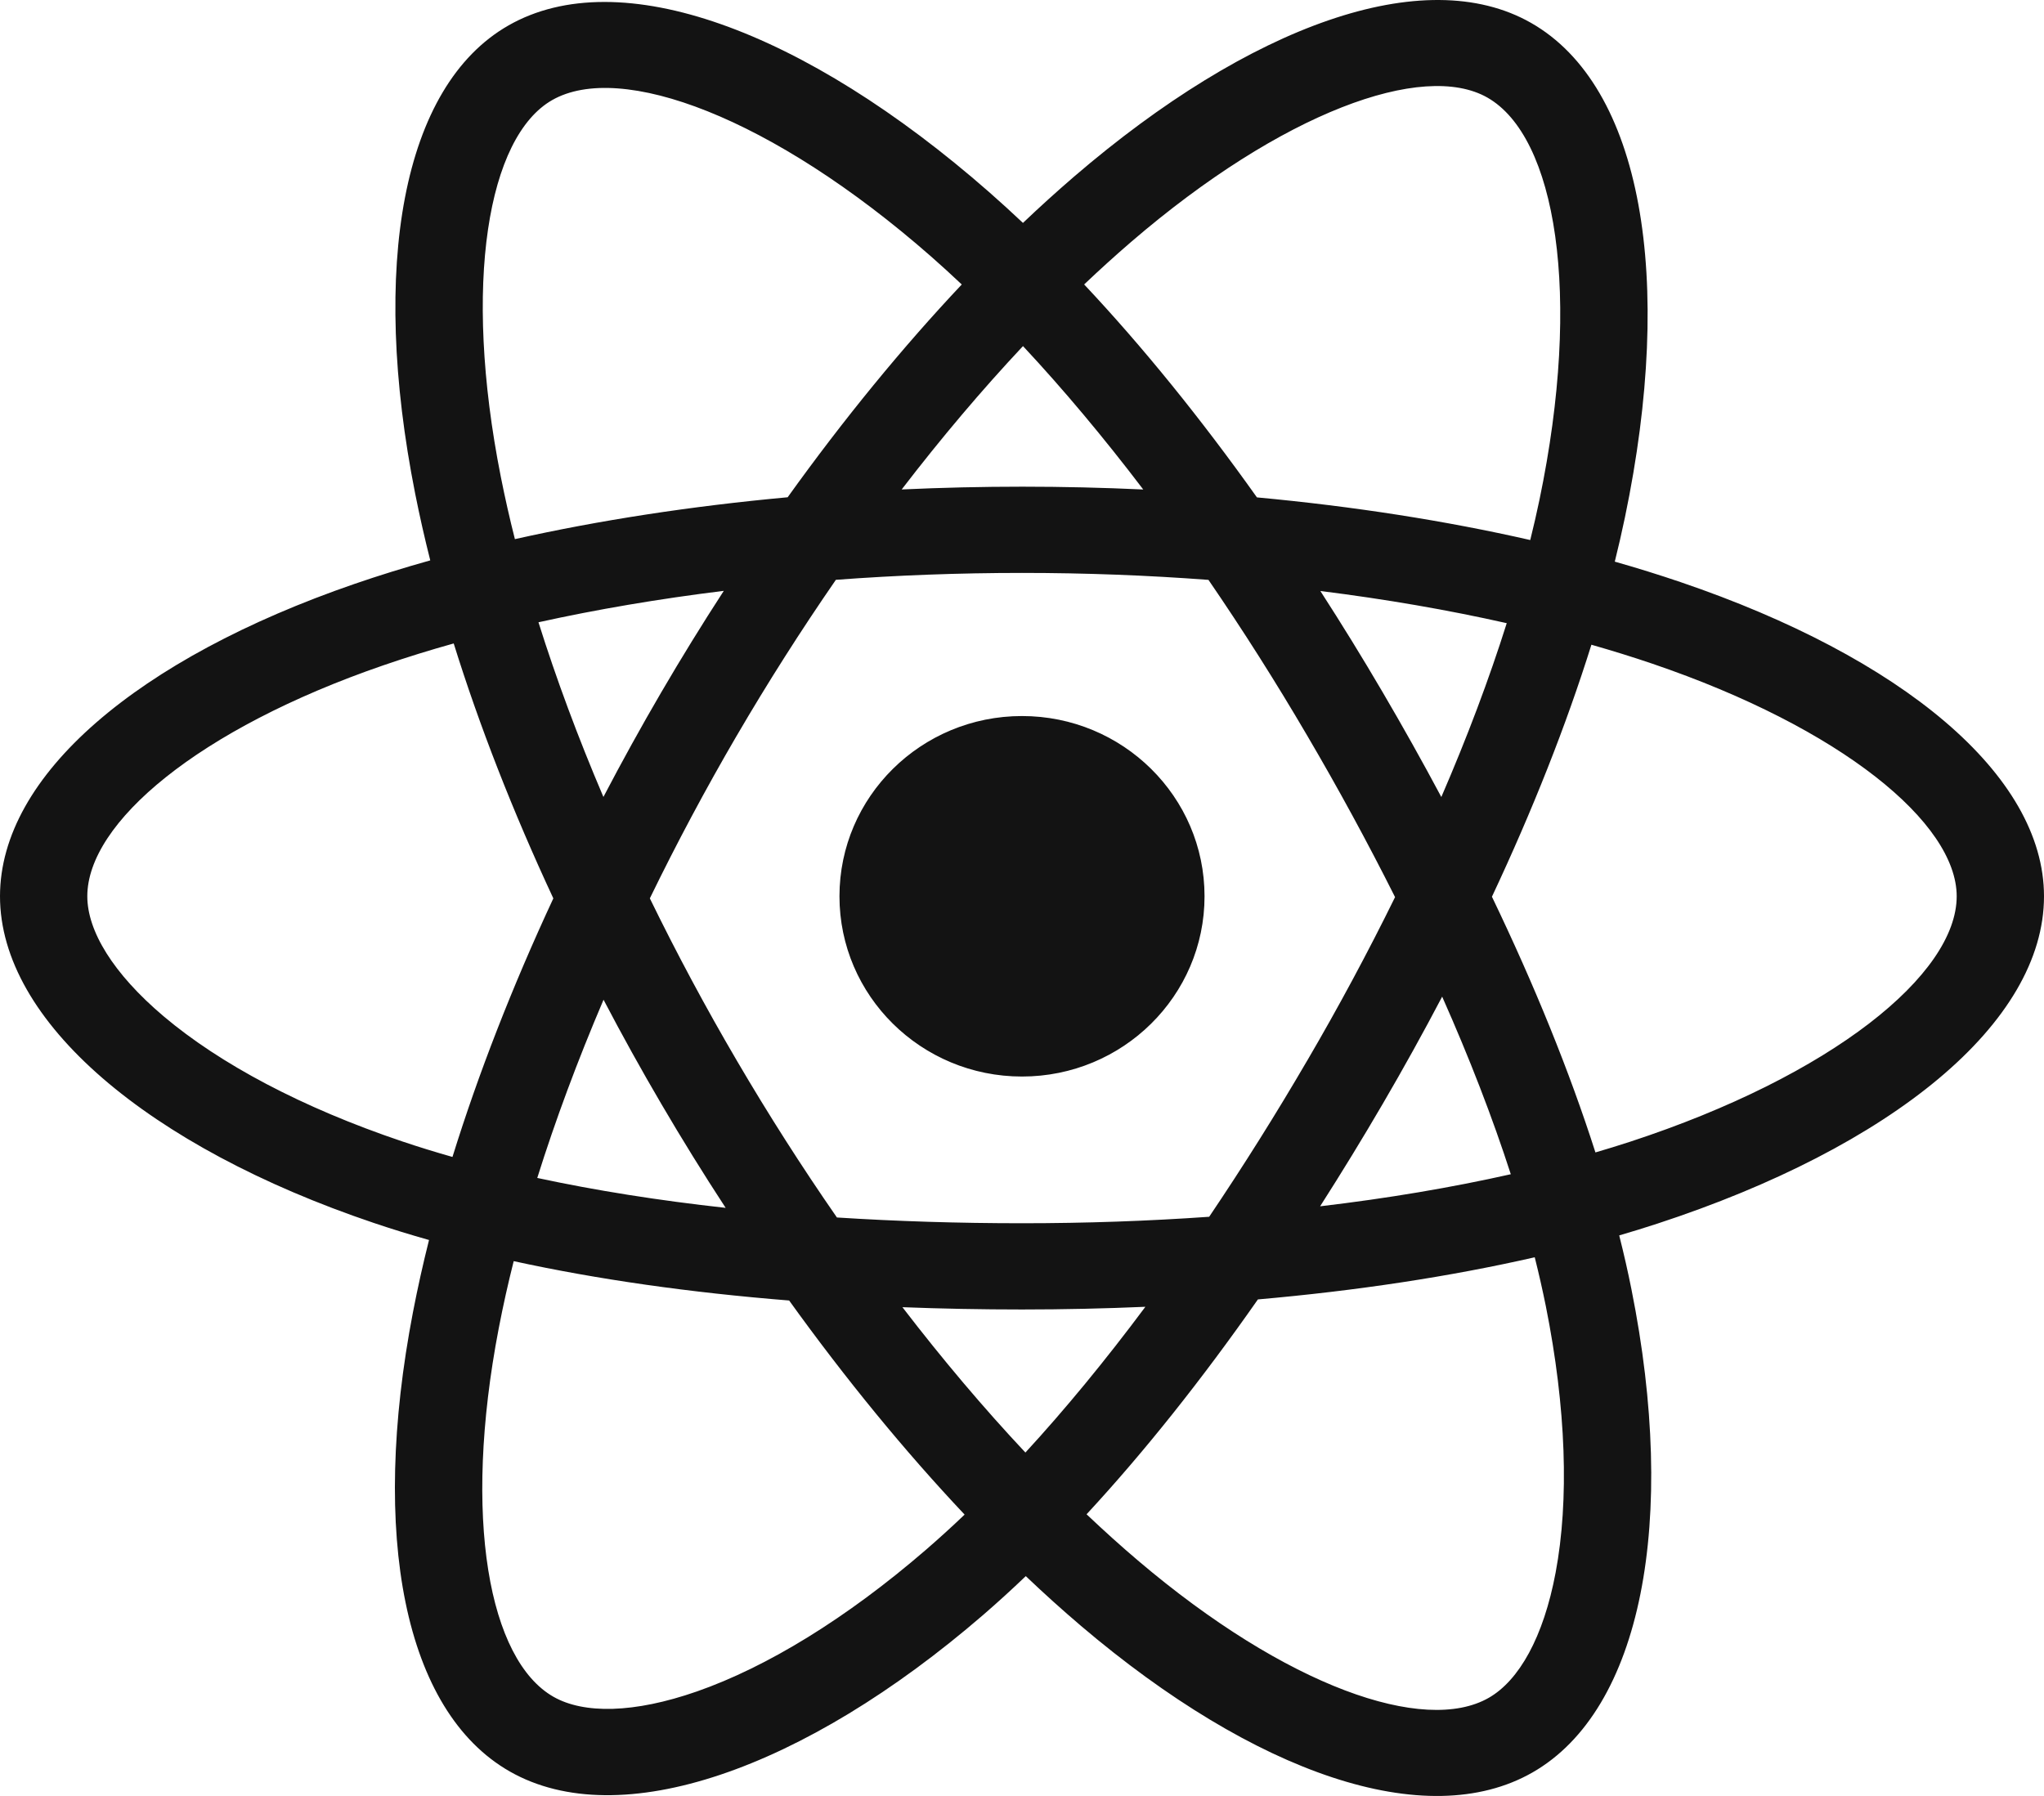 <?xml version="1.0" encoding="UTF-8"?>
<svg width="66px" height="58px" viewBox="0 0 66 58" version="1.1" xmlns="http://www.w3.org/2000/svg" xmlns:xlink="http://www.w3.org/1999/xlink">
    <!-- Generator: Sketch 51.2 (57519) - http://www.bohemiancoding.com/sketch -->
    <title>react</title>
    <desc>Created with Sketch.</desc>
    <defs></defs>
    <g id="Page-1" stroke="none" stroke-width="1" fill="none" fill-rule="evenodd">
        <g id="Index-1440" transform="translate(-905, -658)" fill="#131313" fill-rule="nonzero">
            <path d="M959.265,676.799 C966.394,679.223 971,683.019 971,686.945 C971,691.039 966.077,695.042 958.511,697.518 C958.111,697.649 957.701,697.775 957.284,697.897 C957.433,698.489 957.566,699.07 957.679,699.639 C959.173,707.091 958.023,713.217 954.483,715.241 C951.055,717.201 945.515,715.275 939.906,710.508 C939.296,709.988 938.701,709.452 938.122,708.9 C937.662,709.34 937.202,709.759 936.745,710.154 C930.954,715.154 925.007,717.228 921.463,715.21 C918.033,713.255 916.954,707.554 918.335,700.373 C918.486,699.592 918.659,698.816 918.853,698.045 C918.254,697.876 917.659,697.693 917.069,697.494 C909.79,695.037 905,690.985 905,686.945 C905,683.033 909.463,679.262 916.45,676.856 C917.231,676.587 918.047,676.334 918.893,676.097 C918.712,675.382 918.549,674.662 918.405,673.938 C916.957,666.63 917.976,660.79 921.416,658.823 C925.003,656.772 930.977,658.975 936.937,664.202 C937.308,664.528 937.672,664.86 938.031,665.199 C938.566,664.689 939.114,664.193 939.674,663.71 C945.361,658.822 950.992,656.777 954.435,658.738 C958.026,660.783 959.077,666.995 957.469,674.706 C957.369,675.185 957.259,675.663 957.141,676.138 C957.855,676.34 958.563,676.561 959.265,676.799 Z M957.624,694.875 L957.625,694.875 C964.157,692.737 968.181,689.465 968.181,686.945 C968.181,684.579 964.455,681.509 958.348,679.432 C957.716,679.217 957.061,679.014 956.386,678.821 C955.574,681.416 954.49,684.157 953.174,686.959 C954.553,689.828 955.68,692.605 956.516,695.217 C956.893,695.107 957.263,694.993 957.624,694.875 Z M954.914,700.18 C954.81,699.666 954.691,699.14 954.556,698.603 C951.823,699.227 948.808,699.684 945.617,699.964 C943.804,702.558 941.945,704.893 940.085,706.903 C940.641,707.43 941.195,707.93 941.745,708.397 C946.542,712.474 950.99,714.02 953.07,712.831 C954.047,712.272 954.838,710.877 955.231,708.784 C955.668,706.455 955.574,703.475 954.914,700.18 Z M927.501,712.625 L927.501,712.625 C929.762,711.836 932.328,710.268 934.889,708.057 C935.318,707.686 935.737,707.305 936.147,706.913 C934.219,704.87 932.307,702.537 930.481,699.999 C927.283,699.743 924.29,699.318 921.587,698.728 C921.406,699.445 921.245,700.166 921.105,700.892 C919.925,707.033 920.79,711.611 922.872,712.797 C923.85,713.354 925.469,713.334 927.501,712.625 Z M917.981,694.859 C918.519,695.04 919.063,695.208 919.61,695.363 C920.444,692.678 921.542,689.86 922.867,687.013 C921.559,684.207 920.476,681.433 919.65,678.78 C918.886,678.993 918.128,679.228 917.378,679.486 C911.402,681.544 907.819,684.571 907.819,686.945 C907.819,688.061 908.646,689.435 910.283,690.82 C912.105,692.361 914.762,693.773 917.981,694.859 Z M921.172,673.403 L921.172,673.403 C921.306,674.076 921.457,674.746 921.626,675.411 C924.357,674.8 927.329,674.344 930.433,674.059 C932.243,671.536 934.138,669.221 936.055,667.187 C935.724,666.875 935.394,666.573 935.065,666.284 C929.919,661.771 925.036,659.971 922.828,661.233 C920.755,662.419 919.931,667.142 921.172,673.403 Z M949.641,680.347 C950.297,681.465 950.93,682.596 951.54,683.739 C952.375,681.809 953.084,679.926 953.652,678.125 C951.758,677.698 949.74,677.349 947.634,677.086 C948.327,678.159 948.996,679.246 949.641,680.347 Z M938.032,669.177 C936.711,670.585 935.397,672.137 934.115,673.807 C936.714,673.687 939.317,673.687 941.915,673.808 C940.634,672.123 939.332,670.569 938.032,669.177 Z M926.347,680.366 C926.996,679.255 927.67,678.16 928.371,677.081 C926.278,677.339 924.27,677.68 922.387,678.096 C922.961,679.922 923.663,681.813 924.484,683.737 C925.079,682.599 925.7,681.475 926.347,680.366 Z M928.431,697.007 C927.713,695.908 927.022,694.792 926.359,693.66 C925.708,692.55 925.084,691.425 924.488,690.286 C923.649,692.251 922.931,694.183 922.348,696.041 C924.231,696.446 926.269,696.769 928.431,697.007 Z M938.11,704.909 C939.401,703.505 940.699,701.927 941.984,700.202 C940.675,700.259 939.345,700.289 938,700.289 C936.691,700.289 935.402,700.264 934.139,700.215 C935.44,701.91 936.773,703.485 938.11,704.909 Z M951.567,690.186 C950.955,691.351 950.317,692.503 949.653,693.64 C949,694.759 948.324,695.865 947.626,696.957 C949.803,696.7 951.869,696.352 953.783,695.921 C953.193,694.094 952.449,692.172 951.567,690.186 Z M947.21,692.249 L947.211,692.249 C948.219,690.524 949.165,688.764 950.046,686.972 C949.156,685.199 948.207,683.454 947.201,681.742 C946.201,680.034 945.141,678.361 944.021,676.727 C942.059,676.579 940.044,676.502 938,676.502 C935.966,676.502 933.953,676.578 931.99,676.725 C930.86,678.362 929.792,680.04 928.79,681.757 L928.79,681.756 C927.788,683.473 926.852,685.226 925.983,687.012 C926.854,688.797 927.793,690.549 928.799,692.264 C929.809,693.989 930.885,695.674 932.024,697.318 C933.948,697.441 935.946,697.504 938,697.504 C940.062,697.504 942.086,697.433 944.044,697.295 C945.154,695.647 946.21,693.965 947.21,692.249 Z M953.027,661.151 C950.952,659.969 946.398,661.622 941.525,665.811 C941.008,666.257 940.502,666.715 940.007,667.186 C941.894,669.193 943.773,671.513 945.586,674.063 C948.699,674.352 951.673,674.816 954.411,675.44 C954.518,675.01 954.617,674.578 954.708,674.144 C956.096,667.486 955.237,662.41 953.027,661.151 Z M938,681.124 C941.255,681.124 943.894,683.73 943.894,686.945 C943.894,690.16 941.255,692.766 938,692.766 C934.745,692.766 932.106,690.16 932.106,686.945 C932.106,683.73 934.745,681.124 938,681.124 Z" id="react"></path>
        </g>
    </g>
</svg>